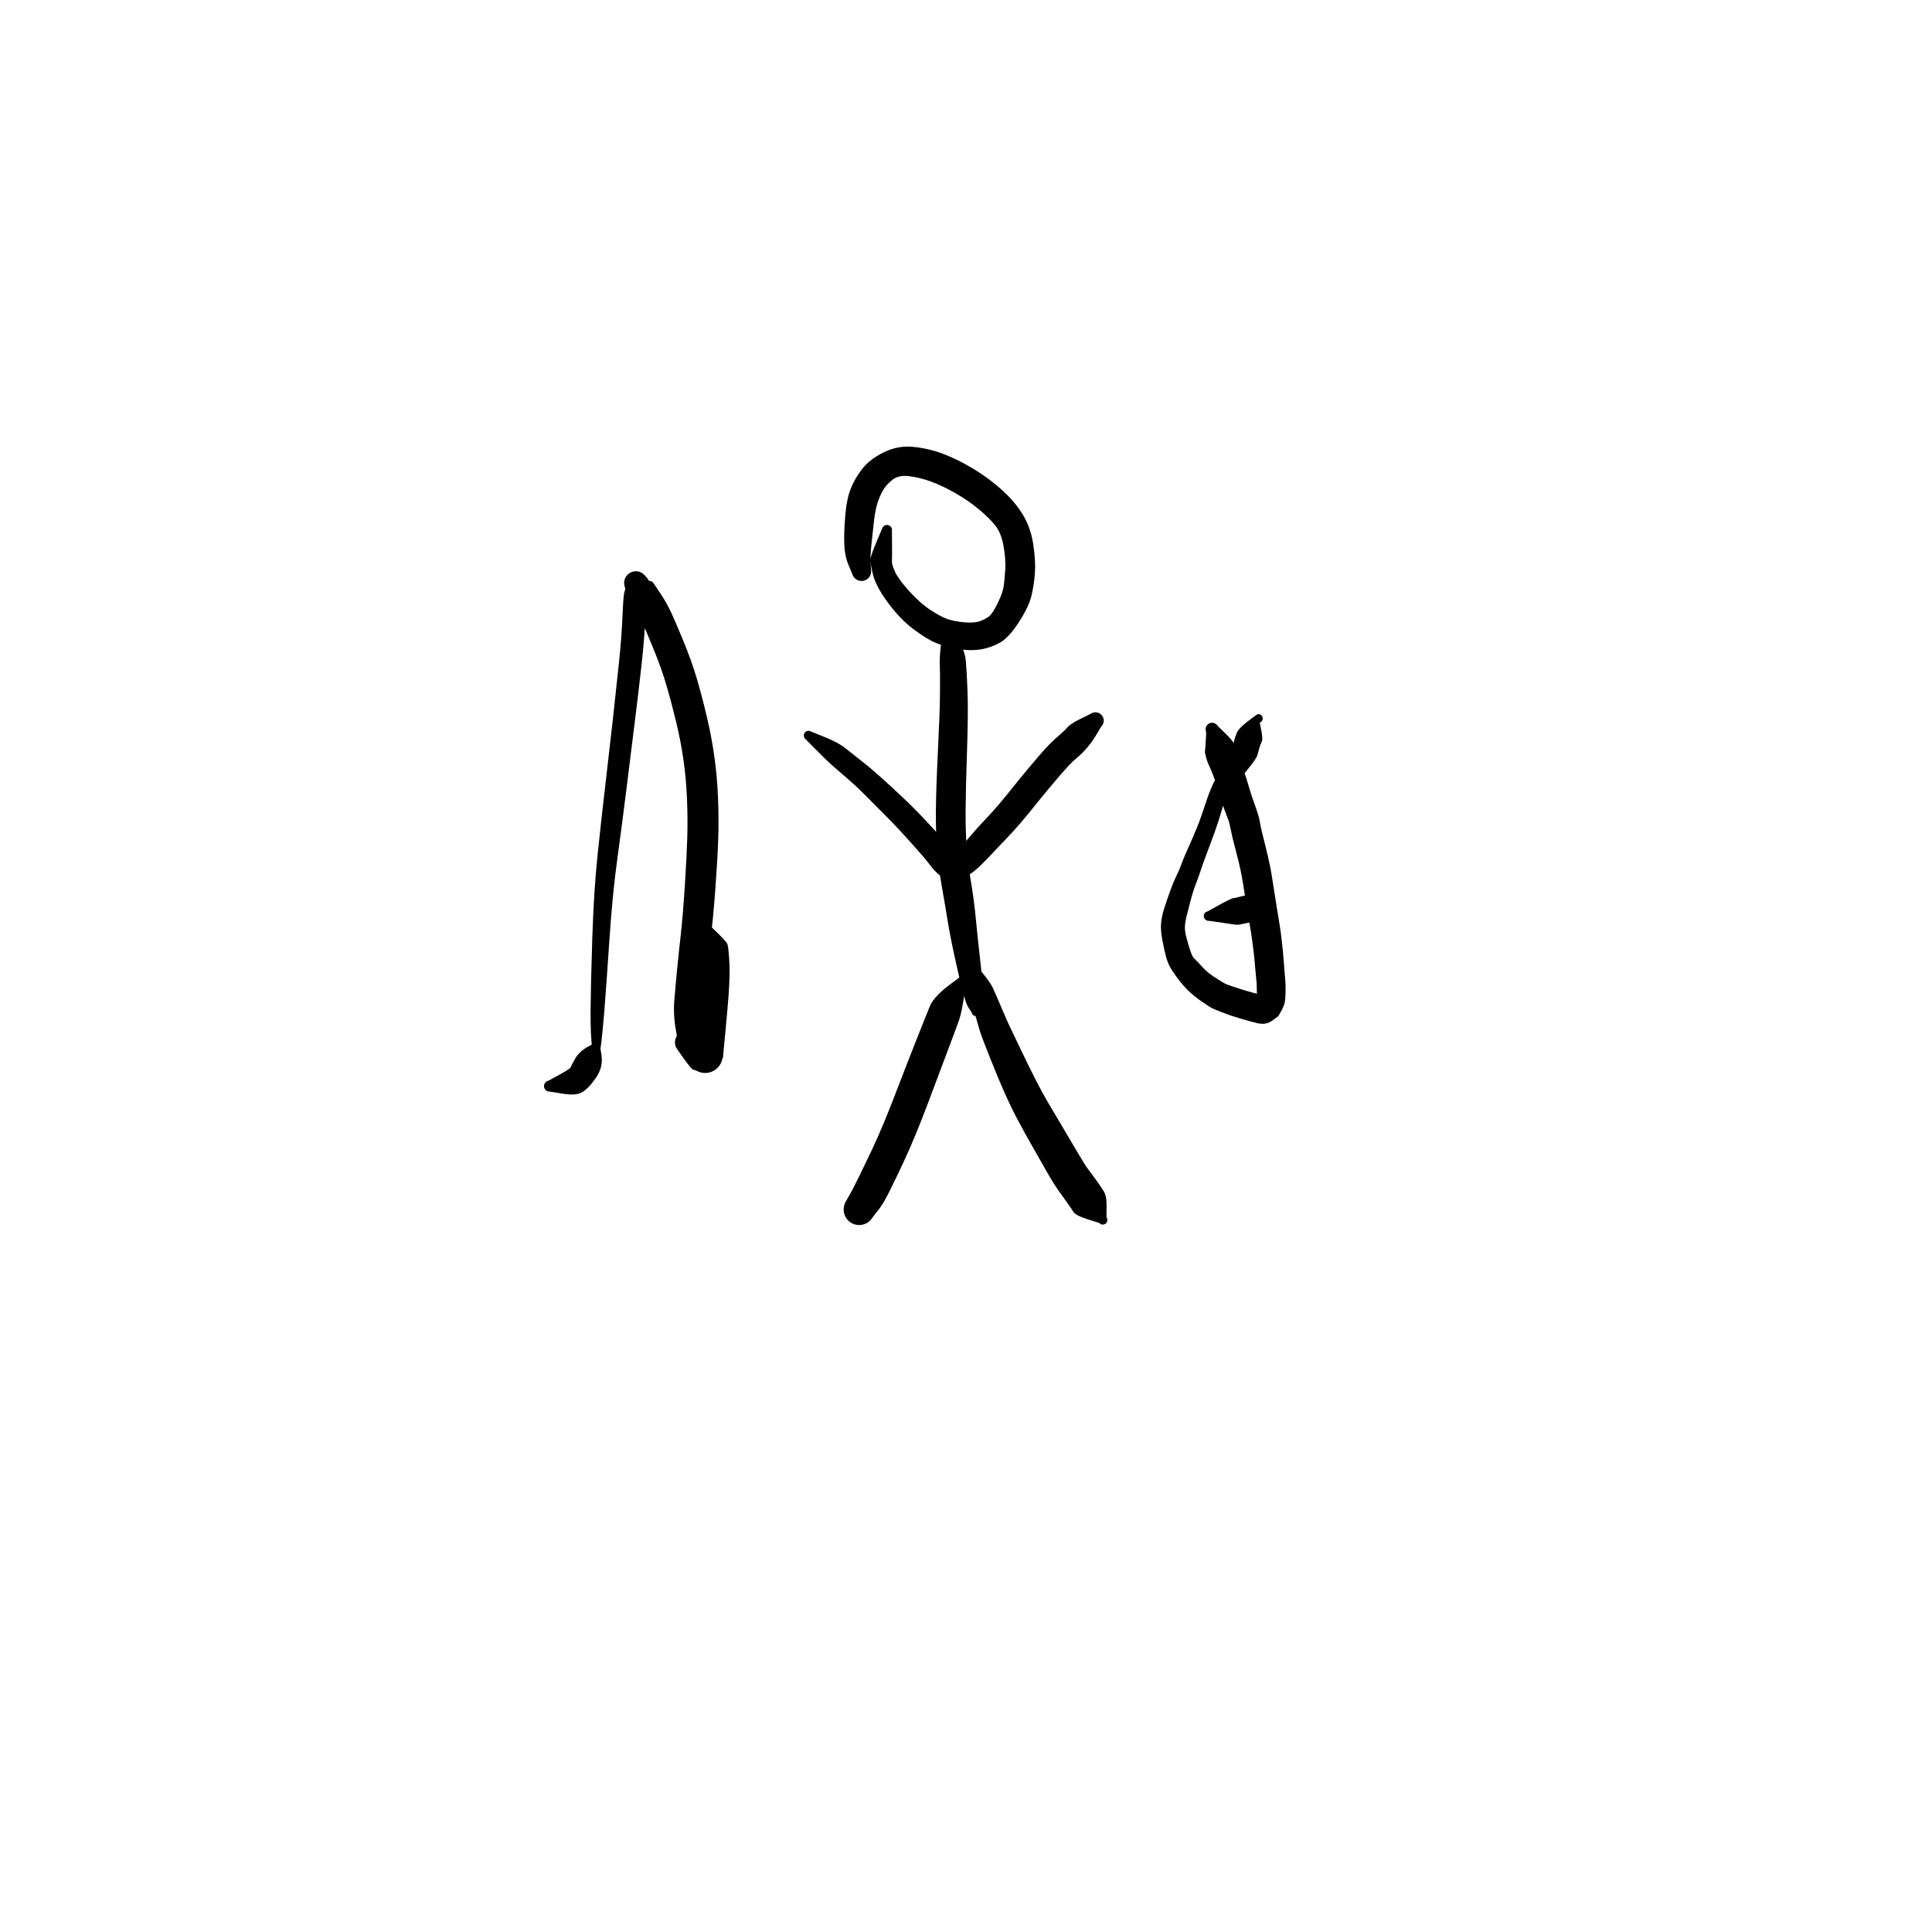 <?xml version="1.0" encoding="utf-8"?>
<!-- Generator: SketchAPI 2022.10.18.0 https://api.sketch.io -->
<svg version="1.1" xmlns="http://www.w3.org/2000/svg" xmlns:xlink="http://www.w3.org/1999/xlink" xmlns:sketchjs="https://sketch.io/dtd/" sketchjs:metadata="eyJuYW1lIjoiRHJhd2luZy0xMC5za2V0Y2hwYWQiLCJzdXJmYWNlIjp7ImlzUGFpbnQiOnRydWUsIm1ldGhvZCI6ImZpbGwiLCJibGVuZCI6Im5vcm1hbCIsImVuYWJsZWQiOnRydWUsIm9wYWNpdHkiOjEsInR5cGUiOiJwYXR0ZXJuIiwicGF0dGVybiI6eyJ0eXBlIjoicGF0dGVybiIsInJlZmxlY3QiOiJuby1yZWZsZWN0IiwicmVwZWF0IjoicmVwZWF0Iiwic21vb3RoaW5nIjpmYWxzZSwic3JjIjoidHJhbnNwYXJlbnRMaWdodCIsInN4IjoxLCJzeSI6MSwieDAiOjAuNSwieDEiOjEsInkwIjowLjUsInkxIjoxfSwiaXNGaWxsIjp0cnVlfSwiY2xpcFBhdGgiOnsiZW5hYmxlZCI6dHJ1ZSwic3R5bGUiOnsic3Ryb2tlU3R5bGUiOiJibGFjayIsImxpbmVXaWR0aCI6MX19LCJkZXNjcmlwdGlvbiI6Ik1hZGUgd2l0aCBTa2V0Y2hwYWQiLCJtZXRhZGF0YSI6e30sImV4cG9ydERQSSI6NzIsImV4cG9ydEZvcm1hdCI6InBuZyIsImV4cG9ydFF1YWxpdHkiOjAuOTUsInVuaXRzIjoicHgiLCJ3aWR0aCI6NjAwLCJoZWlnaHQiOjYwMCwicGFnZXMiOlt7IndpZHRoIjo2MDAsImhlaWdodCI6NjAwfV0sInV1aWQiOiI4OWQwYWE3Zi0xZTc0LTRlMWItYjYwNS03ZDQ2YjI2MWE2NTkifQ==" width="600" height="600" viewBox="0 0 600 600">
<g style="mix-blend-mode: source-over; visibility: hidden;" sketchjs:tool="pen" transform="matrix(1,0.01,-0.01,1,135.468,290.487)">
	<g sketchjs:uid="1">
		<g sketchjs:uid="2" style="paint-order: stroke fill markers;">
			<path d="M 6.022 11.765Q 6.022 11.765 8.003 15.527Q 9.985 19.29 10.084 19.871Q 10.184 20.451 10.376 23.086Q 10.568 25.72 10.704 29.277Q 10.84 32.834 10.893 34.857Q 10.945 36.88 11.245 38.623Q 11.544 40.366 11.895 41.713Q 12.246 43.06 13.076 45.391Q 13.906 47.721 14.433 48.467Q 14.96 49.214 15.546 50.231Q 16.133 51.248 16.541 51.578Q 16.949 51.908 17.932 53.48Q 18.915 55.053 19.833 55.411Q 20.752 55.768 22.577 56.774Q 24.401 57.779 25.659 58.316Q 26.916 58.854 27.915 59.013Q 28.913 59.173 31.106 59.308Q 33.298 59.444 34.717 59.488Q 36.135 59.532 37.113 59.55Q 38.091 59.567 40.05 59.584Q 42.009 59.602 43.007 59.604Q 44.005 59.607 45.991 59.607Q 47.977 59.608 48.98 59.608Q 49.983 59.608 50.508 59.61Q 51.034 59.613 52.504 59.613Q 53.975 59.613 54.979 59.613Q 55.983 59.613 56.983 59.613Q 57.983 59.613 58.983 59.613Q 59.983 59.613 60.983 59.615Q 61.983 59.618 62.492 59.618Q 63.001 59.619 64.865 59.901Q 66.729 60.183 67.139 60.232Q 67.549 60.281 68.89 60.623Q 70.231 60.965 71.442 61.4Q 72.652 61.836 74.116 62.35Q 75.58 62.864 76.752 63.349Q 77.923 63.834 79.726 65.255Q 81.529 66.675 82.529 67.196Q 83.53 67.718 85.185 69.218Q 86.84 70.719 88.604 72.787Q 90.368 74.856 91.508 77.103Q 92.648 79.35 93.399 81.516Q 94.15 83.681 94.748 85.765Q 95.345 87.849 95.652 90.126Q 95.958 92.403 96.183 93.148Q 96.409 93.893 96.613 95.087Q 96.818 96.282 96.89 96.856Q 96.962 97.43 97.064 99.034Q 97.167 100.638 97.249 100.744Q 97.331 100.85 97.473 101.459Q 97.615 102.068 97.718 102.669Q 97.82 103.27 97.807 103.277Q 97.794 103.283 97.817 103.805Q 97.839 104.326 97.736 104.838Q 97.633 105.35 97.411 105.823Q 97.188 106.295 96.859 106.701Q 96.53 107.106 96.113 107.421Q 95.697 107.736 95.217 107.942Q 94.737 108.148 94.222 108.233Q 93.706 108.318 93.186 108.278Q 92.665 108.237 92.169 108.073Q 91.674 107.909 91.231 107.631Q 90.789 107.353 90.427 106.978Q 90.064 106.602 89.801 106.151Q 89.539 105.699 89.392 105.198Q 89.246 104.697 89.502 103.254Q 89.758 101.811 90.337 100.1Q 90.917 98.39 91.33 97.536Q 91.744 96.682 91.907 95.768Q 92.071 94.855 92.177 94.069Q 92.284 93.283 93.062 91.204Q 93.841 89.125 94.362 87.705Q 94.882 86.284 95.325 85.417Q 95.768 84.55 96.232 83.82Q 96.696 83.09 97.215 82.402Q 97.733 81.713 98.231 80.925Q 98.728 80.137 99.253 79.542Q 99.777 78.947 100.288 78.442Q 100.8 77.938 101.888 77.105Q 102.976 76.272 103.394 75.754Q 103.813 75.236 105.024 74.43Q 106.234 73.625 107.259 73.075Q 108.284 72.526 109.308 71.994Q 110.331 71.462 111.593 71.042Q 112.855 70.623 114.065 70.396Q 115.275 70.168 116.055 69.91Q 116.836 69.652 117.449 69.5Q 118.062 69.349 119.784 69.138Q 121.506 68.927 122.605 68.843Q 123.703 68.759 124.236 68.729Q 124.768 68.7 125.291 68.676Q 125.815 68.653 126.854 68.622Q 127.894 68.592 128.898 68.568Q 129.901 68.544 130.519 68.367Q 131.138 68.19 132.297 68.035Q 133.456 67.88 134.555 67.787Q 135.654 67.694 136.208 67.665Q 136.763 67.636 137.262 67.611Q 137.762 67.587 138.98 67.332Q 140.199 67.077 141.345 66.942Q 142.491 66.808 143.207 66.588Q 143.923 66.368 146.192 66.084Q 148.461 65.799 148.605 65.703Q 148.75 65.608 149.963 65.349Q 151.176 65.09 152.325 64.948Q 153.473 64.806 154.568 64.722Q 155.663 64.638 156.333 64.441Q 157.003 64.244 158.183 64.064Q 159.364 63.883 160.447 63.79Q 161.531 63.696 160.984 63.812Q 160.437 63.928 161.999 63.337Q 163.561 62.747 163.868 62.562Q 164.175 62.377 163.957 62.484Q 163.739 62.592 164.211 62.147Q 164.682 61.702 165.619 60.541Q 166.556 59.379 167.062 58.798Q 167.568 58.216 168.065 57.257Q 168.561 56.297 169.57 55.155Q 170.579 54.012 171.072 52.813Q 171.565 51.613 172.065 50.609Q 172.565 49.604 173.06 48.617Q 173.555 47.63 173.707 46.729Q 173.858 45.828 174.223 44.885Q 174.589 43.943 174.748 42.966Q 174.906 41.988 175.03 40.722Q 175.153 39.456 175.433 38.435Q 175.712 37.414 175.863 36.315Q 176.014 35.215 176.106 33.912Q 176.198 32.609 176.245 31.673Q 176.291 30.736 176.305 30.278Q 176.318 29.82 176.35 28.352Q 176.382 26.884 176.39 25.895Q 176.398 24.906 176.653 23.453Q 176.908 22.001 177.357 20.338Q 177.805 18.675 177.867 18.337Q 177.929 18 178.326 16.712Q 178.723 15.424 179.185 14.248Q 179.646 13.072 179.713 12.808Q 179.78 12.543 180.663 10.892Q 181.547 9.241 182.608 8.063Q 183.668 6.885 184.933 6.098Q 186.198 5.311 188.967 4.406Q 191.737 3.501 193.231 3.02Q 194.725 2.539 195.625 2.177Q 196.524 1.815 198.347 1.423Q 200.169 1.032 201.861 0.863Q 203.552 0.693 204.641 0.633Q 205.729 0.573 206.269 0.551Q 206.808 0.529 208.357 0.638Q 209.906 0.748 210.416 0.799Q 210.927 0.851 211.41 1.023Q 211.892 1.195 212.32 1.478Q 212.748 1.761 213.095 2.138Q 213.443 2.515 213.69 2.964Q 213.938 3.413 214.07 3.908Q 214.203 4.403 214.213 4.916Q 214.223 5.429 214.11 5.929Q 213.998 6.429 213.769 6.888Q 213.539 7.346 213.207 7.737Q 212.875 8.127 212.459 8.427Q 212.043 8.726 211.567 8.918Q 211.091 9.109 210.584 9.181Q 210.076 9.253 210.076 9.253Q 210.076 9.253 208.626 9.442Q 207.175 9.632 206.706 9.65Q 206.237 9.669 205.327 9.72Q 204.417 9.771 203.15 9.885Q 201.882 9.998 200.871 10.148Q 199.86 10.299 198.692 10.759Q 197.523 11.218 195.992 11.711Q 194.461 12.204 192.46 12.793Q 190.458 13.382 190.283 13.361Q 190.107 13.34 189.759 13.609Q 189.411 13.878 188.973 14.505Q 188.535 15.132 188.337 15.788Q 188.14 16.443 187.782 17.327Q 187.425 18.211 187.157 19.004Q 186.888 19.797 186.754 20.437Q 186.621 21.077 186.243 22.446Q 185.864 23.814 185.703 24.422Q 185.541 25.029 185.529 26.048Q 185.517 27.067 185.489 28.582Q 185.461 30.097 185.444 30.648Q 185.427 31.198 185.372 32.26Q 185.318 33.322 185.178 34.988Q 185.038 36.654 184.73 38.43Q 184.421 40.206 184.331 40.33Q 184.241 40.455 184.053 42.147Q 183.864 43.84 183.443 45.659Q 183.022 47.478 182.887 47.718Q 182.751 47.959 182.249 49.812Q 181.747 51.664 181.243 52.677Q 180.738 53.691 180.231 54.698Q 179.725 55.706 178.481 57.97Q 177.237 60.233 176.845 60.55Q 176.453 60.868 175.454 62.535Q 174.456 64.202 174.021 64.695Q 173.586 65.188 172.263 66.761Q 170.94 68.335 170.387 68.855Q 169.833 69.375 169.179 69.874Q 168.524 70.374 167.647 70.823Q 166.769 71.272 165.394 71.783Q 164.019 72.294 163.237 72.511Q 162.455 72.727 161.559 72.804Q 160.663 72.881 159.892 72.983Q 159.122 73.085 157.723 73.385Q 156.323 73.685 155.428 73.741Q 154.533 73.798 153.722 73.887Q 152.911 73.976 152.231 74.087Q 151.55 74.198 150.531 74.484Q 149.512 74.769 147.877 74.925Q 146.242 75.081 144.878 75.419Q 143.515 75.756 142.682 75.844Q 141.849 75.933 140.035 76.243Q 138.221 76.554 137.72 76.579Q 137.22 76.605 136.776 76.627Q 136.332 76.648 135.441 76.707Q 134.55 76.765 133.749 76.851Q 132.947 76.938 131.506 77.187Q 130.065 77.436 129.068 77.443Q 128.072 77.449 127.12 77.459Q 126.168 77.468 125.691 77.485Q 125.215 77.501 124.749 77.522Q 124.282 77.543 123.383 77.591Q 122.483 77.639 121.272 77.757Q 120.061 77.875 119.725 77.947Q 119.388 78.019 118.08 78.398Q 116.772 78.777 116.063 78.882Q 115.355 78.986 114.835 79.101Q 114.314 79.216 113.348 79.714Q 112.382 80.212 111.442 80.71Q 110.502 81.208 110.333 81.18Q 110.163 81.151 109.179 82.191Q 108.195 83.23 107.539 83.695Q 106.883 84.159 106.389 84.64Q 105.895 85.121 105.953 84.988Q 106.011 84.855 105.322 85.921Q 104.632 86.986 104.302 87.408Q 103.971 87.83 103.686 88.25Q 103.401 88.67 103.21 88.978Q 103.019 89.287 102.448 90.838Q 101.877 92.389 101.364 93.49Q 100.851 94.59 100.674 95.751Q 100.497 96.912 99.992 98.735Q 99.486 100.559 99.293 100.897Q 99.1 101.236 98.35 103.365Q 97.6 105.495 97.697 104.389Q 97.794 103.283 97.817 103.804Q 97.839 104.326 97.736 104.838Q 97.633 105.35 97.411 105.822Q 97.188 106.295 96.859 106.7Q 96.53 107.106 96.114 107.421Q 95.697 107.736 95.217 107.942Q 94.737 108.148 94.222 108.233Q 93.707 108.318 93.186 108.278Q 92.666 108.237 92.17 108.073Q 91.674 107.909 91.232 107.631Q 90.79 107.354 90.427 106.978Q 90.064 106.602 89.802 106.151Q 89.539 105.699 89.393 105.198Q 89.246 104.697 89.231 104.695Q 89.217 104.693 89.159 104.324Q 89.101 103.955 89.032 103.613Q 88.963 103.271 88.717 102.241Q 88.47 101.211 88.393 99.852Q 88.316 98.493 88.267 98.079Q 88.217 97.665 88.109 96.918Q 88.001 96.171 87.658 94.821Q 87.314 93.47 87.145 91.847Q 86.975 90.223 86.442 88.348Q 85.908 86.472 85.345 84.761Q 84.783 83.049 84.24 81.724Q 83.697 80.399 82.257 78.68Q 80.818 76.961 80.011 76.089Q 79.205 75.216 77.547 74.232Q 75.888 73.248 75.195 72.509Q 74.501 71.771 73.605 71.405Q 72.708 71.038 71.19 70.505Q 69.672 69.971 68.813 69.648Q 67.953 69.325 67.214 69.101Q 66.474 68.877 65.887 68.803Q 65.299 68.729 64.141 68.505Q 62.982 68.281 62.482 68.282Q 61.983 68.282 60.983 68.285Q 59.983 68.287 58.983 68.287Q 57.983 68.287 56.983 68.287Q 55.983 68.287 54.979 68.287Q 53.974 68.287 52.462 68.287Q 50.949 68.287 50.466 68.279Q 49.983 68.272 48.969 68.272Q 47.955 68.272 45.958 68.263Q 43.961 68.253 42.942 68.245Q 41.922 68.238 39.898 68.215Q 37.874 68.192 36.844 68.159Q 35.814 68.126 34.225 68.058Q 32.637 67.99 29.898 67.743Q 27.159 67.497 25.346 67.061Q 23.534 66.625 21.913 65.894Q 20.292 65.164 18.224 64.001Q 16.157 62.838 14.068 61.241Q 11.979 59.643 11.423 58.645Q 10.867 57.647 9.888 56.523Q 8.908 55.399 8.392 54.463Q 7.876 53.527 7 51.969Q 6.125 50.412 5.233 47.68Q 4.342 44.947 3.964 43.236Q 3.586 41.525 3.3 39.238Q 3.014 36.951 3.036 34.949Q 3.058 32.947 3.093 29.521Q 3.128 26.095 3.071 23.793Q 3.014 21.491 2.962 21.032Q 2.911 20.573 3.444 16.354Q 3.978 12.135 3.971 12.01Q 3.963 11.885 3.986 11.762Q 4.009 11.639 4.06 11.525Q 4.112 11.411 4.189 11.313Q 4.267 11.214 4.366 11.137Q 4.464 11.06 4.579 11.009Q 4.693 10.958 4.816 10.935Q 4.939 10.913 5.064 10.921Q 5.189 10.929 5.309 10.966Q 5.428 11.004 5.535 11.068Q 5.642 11.133 5.731 11.222Q 5.819 11.311 5.884 11.418Q 5.948 11.525 5.985 11.645Q 6.022 11.765 6.022 11.765" sketchjs:uid="3" style="fill: #000000;"/>
		</g>
	</g>
</g>
<g style="mix-blend-mode: source-over;" sketchjs:tool="pen" transform="matrix(1.161,0,0,1.161,260.453,137.017)">
	<g sketchjs:uid="1">
		<g sketchjs:uid="2" style="paint-order: stroke fill markers;">
			<path d="M 14.248 24.015Q 14.248 24.015 14.277 27.66Q 14.306 31.305 14.25 32.144Q 14.194 32.983 15.056 34.896Q 15.918 36.808 18.768 39.999Q 21.617 43.189 24.54 45.133Q 27.463 47.077 29.391 47.67Q 31.319 48.263 33.791 48.459Q 36.262 48.654 37.647 48.189Q 39.033 47.723 40.089 46.962Q 41.145 46.2 42.537 43.335Q 43.928 40.469 44.166 38.704Q 44.404 36.939 44.562 34.243Q 44.72 31.548 44.11 28.065Q 43.5 24.582 41.918 22.579Q 40.337 20.576 37.478 18.198Q 34.62 15.821 31.085 13.815Q 27.551 11.81 24.487 10.725Q 21.423 9.641 18.717 9.338Q 16.012 9.036 14.369 10.339Q 12.726 11.641 11.876 13.117Q 11.026 14.593 10.414 16.431Q 9.802 18.269 9.416 21.664Q 9.03 25.058 8.736 27.913Q 8.443 30.767 8.532 32.457Q 8.621 34.147 8.665 34.456Q 8.708 34.765 8.677 35.075Q 8.645 35.386 8.54 35.679Q 8.435 35.973 8.263 36.233Q 8.09 36.493 7.861 36.705Q 7.631 36.916 7.358 37.066Q 7.085 37.217 6.783 37.297Q 6.482 37.378 6.17 37.384Q 5.858 37.389 5.554 37.321Q 5.249 37.252 4.97 37.112Q 4.691 36.972 4.454 36.77Q 4.217 36.568 4.034 36.314Q 3.852 36.061 3.736 35.772Q 3.62 35.482 3.62 35.482Q 3.62 35.482 2.61 33.056Q 1.601 30.63 1.502 27.479Q 1.403 24.328 1.765 19.92Q 2.127 15.511 3.225 12.714Q 4.323 9.918 6.355 7.341Q 8.387 4.765 12.156 2.931Q 15.925 1.096 20.049 1.529Q 24.174 1.962 27.897 3.364Q 31.621 4.767 35.755 7.22Q 39.89 9.674 43.429 12.816Q 46.968 15.958 49.155 19.467Q 51.342 22.976 52.038 27.505Q 52.733 32.034 52.497 35.278Q 52.26 38.521 51.552 41.426Q 50.843 44.33 48.2 48.413Q 45.557 52.496 43.227 53.835Q 40.897 55.173 38.208 55.653Q 35.518 56.134 32.17 55.631Q 28.821 55.127 26.104 53.996Q 23.387 52.864 19.873 50.183Q 16.359 47.502 13.186 43.203Q 10.013 38.904 9.191 35.713Q 8.37 32.523 8.554 31.359Q 8.738 30.195 10.165 26.84Q 11.592 23.485 11.643 23.33Q 11.694 23.175 11.781 23.036Q 11.867 22.898 11.985 22.784Q 12.102 22.671 12.243 22.589Q 12.384 22.506 12.541 22.46Q 12.697 22.414 12.86 22.407Q 13.023 22.4 13.183 22.432Q 13.343 22.464 13.491 22.533Q 13.639 22.602 13.766 22.705Q 13.893 22.808 13.991 22.938Q 14.09 23.068 14.155 23.218Q 14.219 23.368 14.246 23.529Q 14.273 23.69 14.26 23.853Q 14.248 24.015 14.248 24.015" sketchjs:uid="3" style="fill: #000000;"/>
		</g>
	</g>
</g>
<g style="mix-blend-mode: source-over;" sketchjs:tool="pen" transform="matrix(1.161,0,0,1.161,288.214,187.787)">
	<g sketchjs:uid="1">
		<g sketchjs:uid="2" style="paint-order: stroke fill markers;">
			<path d="M 5.826 4.85Q 5.826 4.85 7.839 8.608Q 9.853 12.366 10.104 15.042Q 10.355 17.718 10.563 23.284Q 10.771 28.85 10.43 38.922Q 10.09 48.995 10.047 54.962Q 10.005 60.93 10.367 65.269Q 10.73 69.609 11.534 74.45Q 12.338 79.291 12.767 83.89Q 13.195 88.49 14.155 96.97Q 15.114 105.449 14.46 107.17Q 13.806 108.89 13.801 109.018Q 13.797 109.146 13.762 109.269Q 13.728 109.393 13.665 109.504Q 13.601 109.615 13.513 109.708Q 13.425 109.801 13.318 109.87Q 13.21 109.94 13.089 109.981Q 12.968 110.022 12.84 110.034Q 12.713 110.045 12.586 110.025Q 12.46 110.006 12.342 109.956Q 12.223 109.907 12.12 109.831Q 12.018 109.755 11.936 109.656Q 11.854 109.558 11.798 109.442Q 11.743 109.327 11.716 109.202Q 11.69 109.077 11.69 109.077Q 11.69 109.077 10.763 107.708Q 9.837 106.34 7.931 97.868Q 6.025 89.396 5.319 85.007Q 4.612 80.617 3.695 75.437Q 2.778 70.256 2.407 65.56Q 2.037 60.863 2.101 54.763Q 2.165 48.664 2.656 38.813Q 3.146 28.962 3.193 23.589Q 3.239 18.216 3.141 15.907Q 3.043 13.597 3.608 9.373Q 4.174 5.15 4.168 5.049Q 4.162 4.948 4.181 4.848Q 4.199 4.749 4.241 4.657Q 4.283 4.564 4.345 4.485Q 4.408 4.405 4.487 4.343Q 4.567 4.281 4.659 4.24Q 4.752 4.198 4.851 4.18Q 4.951 4.162 5.052 4.168Q 5.153 4.175 5.249 4.205Q 5.346 4.235 5.432 4.288Q 5.519 4.34 5.59 4.412Q 5.662 4.484 5.714 4.57Q 5.766 4.657 5.796 4.754Q 5.826 4.85 5.826 4.85" sketchjs:uid="3" style="fill: #000000;"/>
		</g>
	</g>
</g>
<g style="mix-blend-mode: source-over;" sketchjs:tool="pen" transform="matrix(1.161,0,0,1.161,245.277,217.973)">
	<g sketchjs:uid="1">
		<g sketchjs:uid="2" style="paint-order: stroke fill markers;">
			<path d="M 5.7 7.941Q 5.7 7.941 9.368 9.428Q 13.036 10.914 14.807 12.347Q 16.579 13.78 19.078 15.722Q 21.576 17.665 24.811 20.571Q 28.047 23.477 31.128 26.434Q 34.21 29.39 37.873 33.362Q 41.536 37.333 42.753 38.868Q 43.971 40.403 44.538 40.85Q 45.105 41.297 44.969 41.267Q 44.834 41.237 44.161 40.963Q 43.487 40.689 44.481 39.964Q 45.474 39.239 47.793 36.482Q 50.111 33.726 52.125 31.631Q 54.139 29.535 56.124 27.188Q 58.11 24.842 59.613 22.93Q 61.116 21.017 64.098 17.452Q 67.08 13.886 68.605 12.244Q 70.129 10.601 71.666 9.299Q 73.202 7.997 74.187 6.888Q 75.172 5.779 77.71 4.565Q 80.247 3.351 80.468 3.195Q 80.689 3.039 80.941 2.94Q 81.193 2.842 81.462 2.807Q 81.73 2.771 81.999 2.801Q 82.268 2.831 82.522 2.925Q 82.776 3.018 83 3.17Q 83.224 3.321 83.406 3.522Q 83.587 3.723 83.715 3.961Q 83.843 4.2 83.911 4.462Q 83.978 4.724 83.981 4.994Q 83.983 5.265 83.921 5.528Q 83.859 5.792 83.735 6.032Q 83.612 6.273 83.435 6.478Q 83.257 6.682 83.257 6.682Q 83.257 6.682 82.042 8.724Q 80.828 10.767 79.479 12.315Q 78.131 13.862 76.936 14.847Q 75.741 15.832 74.35 17.324Q 72.959 18.815 70.045 22.283Q 67.131 25.75 65.535 27.776Q 63.939 29.801 61.786 32.318Q 59.634 34.835 57.703 36.828Q 55.773 38.82 52.511 42.267Q 49.248 45.713 46.896 46.862Q 44.543 48.012 43.288 47.804Q 42.034 47.596 41.201 47.137Q 40.368 46.679 39.349 45.723Q 38.331 44.767 37.326 43.41Q 36.322 42.052 32.864 38.16Q 29.406 34.268 26.447 31.275Q 23.488 28.283 20.583 25.365Q 17.679 22.446 15.232 20.36Q 12.785 18.273 11.32 16.973Q 9.854 15.672 7.077 12.856Q 4.3 10.039 4.184 9.94Q 4.069 9.841 3.98 9.717Q 3.892 9.593 3.836 9.452Q 3.78 9.311 3.759 9.16Q 3.739 9.009 3.755 8.858Q 3.771 8.707 3.822 8.564Q 3.874 8.421 3.959 8.295Q 4.043 8.168 4.155 8.066Q 4.268 7.963 4.401 7.89Q 4.535 7.818 4.682 7.779Q 4.829 7.74 4.981 7.738Q 5.133 7.736 5.281 7.77Q 5.429 7.804 5.565 7.872Q 5.701 7.941 5.701 7.941" sketchjs:uid="3" style="fill: #000000;"/>
		</g>
	</g>
</g>
<g style="mix-blend-mode: source-over;" sketchjs:tool="pen" transform="matrix(1.127,0.276,-0.276,1.127,372.227,219.22)">
	<g sketchjs:uid="1">
		<g sketchjs:uid="2" style="paint-order: stroke fill markers;">
			<path d="M 14.434 5.093Q 14.434 5.093 14.334 8.715Q 14.235 12.337 14.035 13.112Q 13.835 13.888 13.725 15.626Q 13.616 17.363 13.205 19.896Q 12.794 22.429 12.663 25.752Q 12.533 29.074 12.185 32.18Q 11.837 35.287 11.467 38.342Q 11.097 41.398 11.016 42.799Q 10.935 44.201 10.643 46.357Q 10.352 48.513 10.315 51.329Q 10.278 54.145 10.275 55.599Q 10.273 57.053 10.507 58.262Q 10.74 59.472 11.668 61.139Q 12.596 62.806 13.457 64.207Q 14.317 65.608 15.045 66.003Q 15.773 66.398 17.189 67.359Q 18.605 68.321 19.767 68.847Q 20.929 69.373 22.64 69.928Q 24.351 70.482 24.676 70.553Q 25 70.624 26.685 70.771Q 28.369 70.918 29.291 70.97Q 30.212 71.022 31.159 71.058Q 32.106 71.093 33.077 71.115Q 34.048 71.137 34.543 71.146Q 35.038 71.156 35.484 71.164Q 35.931 71.172 35.401 71.245Q 34.871 71.318 34.596 71.436Q 34.32 71.554 34.215 71.44Q 34.11 71.326 34.079 71.396Q 34.048 71.467 33.878 71.457Q 33.707 71.447 33.632 71.474Q 33.558 71.501 33.232 70.168Q 32.906 68.834 32.602 67.968Q 32.298 67.102 31.783 65.608Q 31.267 64.114 30.753 62.607Q 30.238 61.1 29.3 58.672Q 28.362 56.244 27.946 55.288Q 27.529 54.332 26.032 50.856Q 24.535 47.38 23.494 44.854Q 22.454 42.329 21.544 40.377Q 20.634 38.426 18.768 35.017Q 16.903 31.607 16.19 30.002Q 15.477 28.396 14.883 27.575Q 14.288 26.754 13.286 25.259Q 12.284 23.764 11.112 21.701Q 9.94 19.639 8.627 17.715Q 7.314 15.792 6.521 14.837Q 5.729 13.882 5.109 12.661Q 4.489 11.44 4.577 11.656Q 4.665 11.871 4.187 9.134Q 3.71 6.397 3.586 6.225Q 3.463 6.053 3.384 5.857Q 3.306 5.661 3.277 5.452Q 3.247 5.243 3.269 5.032Q 3.29 4.822 3.362 4.623Q 3.433 4.424 3.55 4.248Q 3.666 4.072 3.822 3.929Q 3.978 3.786 4.163 3.684Q 4.348 3.583 4.552 3.528Q 4.757 3.474 4.968 3.47Q 5.179 3.466 5.385 3.513Q 5.591 3.56 5.78 3.654Q 5.969 3.749 6.13 3.886Q 6.291 4.023 6.291 4.023Q 6.29 4.023 8.665 5.42Q 11.04 6.816 11.462 7.452Q 11.883 8.087 11.962 8.441Q 12.042 8.796 13.038 10.017Q 14.034 11.239 15.516 13.443Q 16.998 15.648 18.014 17.458Q 19.031 19.268 20.024 20.766Q 21.018 22.265 21.941 23.719Q 22.864 25.174 23.414 26.484Q 23.963 27.794 25.91 31.439Q 27.858 35.084 28.83 37.2Q 29.801 39.317 30.809 41.788Q 31.816 44.259 33.301 47.742Q 34.786 51.224 35.258 52.343Q 35.73 53.462 36.685 56.047Q 37.639 58.632 38.125 60.125Q 38.61 61.617 39.112 63.116Q 39.614 64.614 40.02 65.836Q 40.426 67.058 40.815 68.757Q 41.205 70.456 41.267 71.487Q 41.329 72.518 40.93 74.006Q 40.532 75.493 40.494 75.574Q 40.456 75.654 39.545 76.722Q 38.633 77.79 37.99 78.147Q 37.347 78.503 36.669 78.625Q 35.992 78.748 35.439 78.745Q 34.885 78.743 34.371 78.733Q 33.858 78.723 32.829 78.694Q 31.8 78.666 30.757 78.621Q 29.713 78.576 28.629 78.495Q 27.544 78.415 25.334 78.133Q 23.123 77.851 22.493 77.673Q 21.863 77.494 19.744 76.688Q 17.624 75.882 16.024 75.003Q 14.425 74.123 12.927 72.978Q 11.43 71.833 9.991 70.496Q 8.552 69.159 7.6 67.45Q 6.648 65.741 5.47 63.139Q 4.292 60.536 4.07 58.716Q 3.848 56.895 3.928 55.334Q 4.008 53.773 4.324 50.645Q 4.64 47.517 5.055 45.643Q 5.469 43.768 5.624 42.173Q 5.779 40.579 6.338 37.614Q 6.896 34.65 7.325 31.729Q 7.754 28.808 8.008 25.196Q 8.262 21.585 8.788 19.118Q 9.315 16.651 9.834 14.591Q 10.353 12.531 10.631 12.097Q 10.909 11.663 12.207 8.285Q 13.506 4.907 13.524 4.853Q 13.542 4.799 13.572 4.751Q 13.602 4.702 13.643 4.663Q 13.684 4.623 13.734 4.594Q 13.783 4.566 13.837 4.55Q 13.892 4.534 13.949 4.531Q 14.006 4.528 14.062 4.54Q 14.118 4.551 14.169 4.575Q 14.221 4.599 14.265 4.635Q 14.31 4.671 14.344 4.716Q 14.379 4.762 14.401 4.814Q 14.424 4.867 14.433 4.923Q 14.442 4.979 14.438 5.036Q 14.434 5.093 14.434 5.093" sketchjs:uid="3" style="fill: #000000;"/>
		</g>
	</g>
</g>
<g style="mix-blend-mode: source-over;" sketchjs:tool="pen" transform="matrix(1.127,0.276,-0.276,1.127,385.106,215.273)">
	<g sketchjs:uid="1">
		<g sketchjs:uid="2" style="paint-order: stroke fill markers;">
			<path d="M 4.411 21.94Q 4.411 21.94 2.996 18.965Q 1.582 15.991 1.549 14.974Q 1.517 13.957 1.489 12.951Q 1.462 11.944 1.673 10.574Q 1.884 9.203 3.817 6.812Q 5.75 4.42 5.878 4.359Q 6.005 4.298 6.144 4.269Q 6.282 4.241 6.423 4.246Q 6.565 4.251 6.701 4.29Q 6.837 4.329 6.959 4.4Q 7.082 4.47 7.184 4.568Q 7.287 4.665 7.363 4.785Q 7.439 4.904 7.484 5.038Q 7.529 5.172 7.541 5.313Q 7.553 5.454 7.53 5.594Q 7.508 5.733 7.453 5.863Q 7.398 5.994 7.313 6.107Q 7.229 6.22 7.119 6.31Q 7.01 6.4 7.01 6.4Q 7.01 6.4 7.969 8.496Q 8.929 10.592 8.733 11.281Q 8.538 11.97 8.511 12.964Q 8.483 13.957 8.451 14.974Q 8.418 15.991 7.004 18.965Q 5.589 21.94 5.58 22.01Q 5.572 22.081 5.547 22.147Q 5.521 22.214 5.481 22.272Q 5.441 22.331 5.388 22.378Q 5.334 22.425 5.272 22.458Q 5.209 22.491 5.14 22.508Q 5.071 22.525 5 22.525Q 4.929 22.525 4.86 22.508Q 4.791 22.491 4.728 22.458Q 4.665 22.425 4.612 22.378Q 4.559 22.33 4.519 22.272Q 4.479 22.214 4.453 22.147Q 4.428 22.081 4.42 22.01Q 4.411 21.94 4.411 21.94" sketchjs:uid="3" style="fill: #000000;"/>
		</g>
	</g>
</g>
<g style="mix-blend-mode: source-over;" sketchjs:tool="pen" transform="matrix(1.127,0.276,-0.276,1.127,372.683,270.918)">
	<g sketchjs:uid="1">
		<g sketchjs:uid="2" style="paint-order: stroke fill markers;">
			<path d="M 4.477 9.642Q 4.477 9.642 7.113 7.21Q 9.749 4.778 10.373 4.552Q 10.997 4.326 11.342 4.11Q 11.687 3.895 13.672 2.897Q 15.657 1.899 16.074 1.747Q 16.491 1.596 16.933 1.548Q 17.374 1.501 17.814 1.56Q 18.254 1.62 18.667 1.783Q 19.08 1.946 19.442 2.203Q 19.803 2.461 20.093 2.797Q 20.383 3.133 20.584 3.529Q 20.785 3.925 20.885 4.357Q 20.985 4.79 20.979 5.234Q 20.973 5.678 20.861 6.107Q 20.749 6.537 20.537 6.927Q 20.325 7.317 20.026 7.645Q 19.727 7.974 19.358 8.221Q 18.99 8.468 18.99 8.468Q 18.99 8.468 16.961 9.461Q 14.932 10.455 14.109 10.817Q 13.286 11.18 12.975 11.265Q 12.664 11.35 9.094 11.674Q 5.523 11.998 5.375 12.044Q 5.226 12.089 5.071 12.098Q 4.916 12.107 4.763 12.078Q 4.61 12.049 4.469 11.985Q 4.327 11.92 4.206 11.824Q 4.084 11.727 3.989 11.604Q 3.893 11.481 3.83 11.339Q 3.767 11.197 3.74 11.044Q 3.713 10.891 3.723 10.736Q 3.733 10.581 3.78 10.433Q 3.827 10.285 3.908 10.152Q 3.989 10.02 4.1 9.91Q 4.21 9.801 4.343 9.721Q 4.477 9.642 4.477 9.642" sketchjs:uid="3" style="fill: #000000;"/>
		</g>
	</g>
</g>
<g style="mix-blend-mode: source-over;" sketchjs:tool="pen" transform="matrix(1.356,0,0,1.356,260.038,295.251)">
	<g sketchjs:uid="1">
		<g sketchjs:uid="2" style="paint-order: stroke fill markers;">
			<path d="M 29.849 5.083Q 29.849 5.083 29.157 9.669Q 28.465 14.254 27.884 15.893Q 27.303 17.531 24.864 24.003Q 22.425 30.474 20.922 34.482Q 19.419 38.491 17.944 42.07Q 16.469 45.65 15 48.771Q 13.532 51.891 12.026 54.945Q 10.52 57.998 9.379 59.409Q 8.238 60.819 8.006 61.183Q 7.775 61.548 7.463 61.846Q 7.151 62.144 6.777 62.359Q 6.403 62.574 5.988 62.693Q 5.573 62.813 5.142 62.829Q 4.71 62.846 4.287 62.758Q 3.865 62.671 3.475 62.485Q 3.086 62.299 2.752 62.025Q 2.418 61.752 2.16 61.406Q 1.901 61.06 1.733 60.663Q 1.565 60.265 1.496 59.839Q 1.428 59.413 1.464 58.983Q 1.499 58.553 1.637 58.144Q 1.775 57.735 1.775 57.735Q 1.774 57.735 2.693 56.127Q 3.611 54.518 5.064 51.552Q 6.517 48.585 7.909 45.637Q 9.301 42.689 10.737 39.22Q 12.173 35.751 13.707 31.728Q 15.24 27.705 17.781 21.254Q 20.322 14.803 21.226 12.642Q 22.131 10.48 25.851 7.698Q 29.571 4.917 29.583 4.901Q 29.595 4.886 29.61 4.874Q 29.626 4.862 29.643 4.854Q 29.661 4.845 29.68 4.842Q 29.7 4.838 29.719 4.839Q 29.739 4.84 29.757 4.846Q 29.776 4.852 29.793 4.862Q 29.809 4.872 29.823 4.886Q 29.837 4.9 29.847 4.916Q 29.858 4.933 29.863 4.952Q 29.869 4.97 29.871 4.99Q 29.872 5.009 29.868 5.028Q 29.865 5.048 29.857 5.065Q 29.849 5.083 29.849 5.083" sketchjs:uid="3" style="fill: #000000;"/>
		</g>
	</g>
</g>
<g style="mix-blend-mode: source-over;" sketchjs:tool="pen" transform="matrix(1.356,0,0,1.356,293.551,291.183)">
	<g sketchjs:uid="1">
		<g sketchjs:uid="2" style="paint-order: stroke fill markers;">
			<path d="M 5.644 4.714Q 5.644 4.714 7.951 7.405Q 10.257 10.096 10.946 11.606Q 11.634 13.116 12.884 16.067Q 14.135 19.018 14.588 19.96Q 15.04 20.902 17.133 25.282Q 19.226 29.662 20.727 32.604Q 22.227 35.547 23.647 37.95Q 25.068 40.354 26.541 42.82Q 28.015 45.287 30.053 48.769Q 32.09 52.251 32.804 53.154Q 33.519 54.058 34.598 55.574Q 35.677 57.09 36.338 58.156Q 36.999 59.222 36.948 61.615Q 36.898 64.008 36.966 64.115Q 37.035 64.222 37.076 64.343Q 37.117 64.464 37.128 64.591Q 37.139 64.718 37.119 64.844Q 37.099 64.969 37.05 65.087Q 37.001 65.205 36.925 65.307Q 36.849 65.409 36.75 65.49Q 36.652 65.571 36.537 65.627Q 36.422 65.682 36.298 65.708Q 36.173 65.734 36.046 65.73Q 35.918 65.725 35.796 65.69Q 35.673 65.656 35.562 65.592Q 35.452 65.529 35.359 65.442Q 35.267 65.354 35.267 65.354Q 35.267 65.354 32.554 64.49Q 29.841 63.626 29.334 62.793Q 28.827 61.96 27.82 60.542Q 26.812 59.123 25.827 57.777Q 24.841 56.43 22.868 52.938Q 20.894 49.447 19.429 46.883Q 17.964 44.319 16.544 41.634Q 15.123 38.949 13.715 35.817Q 12.306 32.684 10.486 28.103Q 8.665 23.522 8.257 22.371Q 7.849 21.22 7.018 18.227Q 6.187 15.233 5.721 13.775Q 5.255 12.317 4.806 8.802Q 4.356 5.286 4.331 5.205Q 4.306 5.124 4.301 5.039Q 4.297 4.954 4.312 4.87Q 4.328 4.787 4.363 4.71Q 4.399 4.632 4.451 4.566Q 4.504 4.499 4.571 4.447Q 4.638 4.395 4.716 4.361Q 4.794 4.326 4.877 4.311Q 4.961 4.296 5.046 4.302Q 5.131 4.307 5.212 4.333Q 5.293 4.359 5.365 4.403Q 5.437 4.447 5.497 4.508Q 5.557 4.568 5.601 4.641Q 5.644 4.714 5.644 4.714" sketchjs:uid="3" style="fill: #000000;"/>
		</g>
	</g>
</g>
<g style="mix-blend-mode: source-over;" sketchjs:tool="pen" transform="matrix(1.152,0.139,-0.139,1.152,193.402,176.091)">
	<g sketchjs:uid="1">
		<g sketchjs:uid="2" style="paint-order: stroke fill markers;">
			<path d="M 30.228 125.4Q 30.228 125.4 28.99 121.434Q 27.751 117.468 27.596 113.468Q 27.44 109.469 27.348 105.469Q 27.255 101.469 27.204 95.981Q 27.153 90.494 26.709 82.623Q 26.265 74.753 25.817 69.798Q 25.368 64.843 24.491 59.482Q 23.614 54.122 22.312 49.293Q 21.01 44.464 19.207 39.601Q 17.404 34.738 15.52 30.302Q 13.635 25.867 10.911 20.988Q 8.187 16.109 7.282 14.604Q 6.378 13.098 5.651 12.184Q 4.925 11.27 4.07 10.3Q 3.215 9.329 2.819 8.703Q 2.422 8.077 2.488 8.189Q 2.555 8.302 2.392 7.532Q 2.23 6.761 2.21 6.788Q 2.19 6.814 1.781 6.292Q 1.373 5.77 1.411 5.738Q 1.448 5.707 1.26 5.374Q 1.073 5.042 0.97 4.674Q 0.868 4.306 0.857 3.924Q 0.845 3.543 0.925 3.169Q 1.006 2.796 1.173 2.453Q 1.34 2.109 1.585 1.816Q 1.829 1.523 2.137 1.296Q 2.445 1.07 2.797 0.924Q 3.15 0.778 3.528 0.721Q 3.905 0.663 4.286 0.698Q 4.666 0.733 5.027 0.858Q 5.388 0.982 5.708 1.19Q 6.029 1.397 6.291 1.675Q 6.552 1.953 6.877 4.606Q 7.202 7.258 7.623 12.667Q 8.044 18.076 8.124 25.157Q 8.203 32.238 8.163 40.743Q 8.124 49.247 8.099 58.742Q 8.073 68.237 7.911 77.737Q 7.749 87.237 8.413 99.643Q 9.077 112.049 9.339 118.612Q 9.602 125.176 9.523 129.266Q 9.444 133.356 9.442 133.415Q 9.441 133.473 9.425 133.53Q 9.409 133.587 9.381 133.638Q 9.352 133.689 9.312 133.732Q 9.272 133.774 9.222 133.806Q 9.173 133.838 9.118 133.858Q 9.062 133.877 9.004 133.882Q 8.945 133.888 8.887 133.879Q 8.829 133.87 8.775 133.848Q 8.721 133.826 8.673 133.791Q 8.626 133.756 8.588 133.711Q 8.551 133.666 8.525 133.613Q 8.499 133.561 8.487 133.503Q 8.474 133.446 8.474 133.446Q 8.474 133.446 7.438 129.433Q 6.401 125.419 5.667 118.881Q 4.932 112.343 3.822 99.79Q 2.711 87.238 2.549 77.737Q 2.387 68.237 2.361 58.749Q 2.335 49.262 2.255 40.792Q 2.174 32.323 2.057 25.44Q 1.941 18.557 1.498 13.019Q 1.056 7.482 1.252 6.594Q 1.448 5.707 1.261 5.375Q 1.073 5.042 0.971 4.674Q 0.868 4.306 0.857 3.925Q 0.845 3.543 0.925 3.169Q 1.006 2.796 1.173 2.453Q 1.34 2.11 1.585 1.816Q 1.829 1.523 2.137 1.297Q 2.444 1.07 2.797 0.924Q 3.15 0.778 3.527 0.721Q 3.905 0.664 4.285 0.698Q 4.666 0.733 5.027 0.857Q 5.388 0.982 5.708 1.189Q 6.029 1.397 6.29 1.675Q 6.552 1.953 6.593 1.927Q 6.634 1.901 6.666 1.977Q 6.699 2.054 7.158 2.532Q 7.617 3.01 7.895 2.878Q 8.173 2.745 8.679 3.3Q 9.185 3.855 9.221 3.931Q 9.257 4.008 10.271 5.147Q 11.285 6.287 12.28 7.571Q 13.275 8.855 14.293 10.48Q 15.311 12.104 18.281 17.356Q 21.251 22.608 23.236 27.232Q 25.22 31.855 27.138 37.082Q 29.056 42.309 30.447 47.548Q 31.837 52.787 32.742 58.448Q 33.647 64.109 34.088 69.215Q 34.529 74.321 34.918 82.407Q 35.307 90.494 35.256 95.981Q 35.205 101.469 35.112 105.469Q 35.02 109.469 34.864 113.468Q 34.709 117.468 33.47 121.434Q 32.232 125.4 32.217 125.52Q 32.203 125.64 32.16 125.753Q 32.117 125.866 32.048 125.965Q 31.98 126.064 31.889 126.144Q 31.799 126.224 31.692 126.281Q 31.585 126.337 31.468 126.366Q 31.351 126.394 31.23 126.394Q 31.109 126.394 30.992 126.365Q 30.875 126.337 30.768 126.28Q 30.661 126.224 30.571 126.144Q 30.48 126.064 30.412 125.965Q 30.343 125.865 30.3 125.753Q 30.257 125.64 30.243 125.52Q 30.228 125.4 30.228 125.4" sketchjs:uid="3" style="fill: #000000;"/>
		</g>
	</g>
</g>
<g style="mix-blend-mode: source-over;" sketchjs:tool="pen" transform="matrix(1.069,0.452,-0.452,1.069,174.82,312.562)">
	<g sketchjs:uid="1">
		<g sketchjs:uid="2" style="paint-order: stroke fill markers;">
			<path d="M 4.211 19.767Q 4.211 19.767 6.241 17.195Q 8.27 14.622 8.234 14.24Q 8.199 13.858 8.447 11.628Q 8.696 9.398 10.43 7.22Q 12.164 5.043 12.164 5.011Q 12.163 4.98 12.17 4.95Q 12.177 4.919 12.192 4.891Q 12.206 4.863 12.226 4.84Q 12.247 4.816 12.272 4.798Q 12.298 4.78 12.327 4.769Q 12.356 4.757 12.387 4.753Q 12.418 4.749 12.449 4.752Q 12.48 4.756 12.51 4.766Q 12.539 4.777 12.565 4.795Q 12.591 4.812 12.612 4.835Q 12.633 4.859 12.648 4.886Q 12.663 4.914 12.671 4.944Q 12.678 4.974 12.678 4.974Q 12.678 4.974 14.483 7.827Q 16.288 10.679 15.585 14.077Q 14.882 17.476 13.72 19.076Q 12.557 20.676 9.173 21.484Q 5.789 22.293 5.626 22.369Q 5.464 22.445 5.287 22.48Q 5.111 22.515 4.932 22.506Q 4.753 22.498 4.581 22.447Q 4.409 22.396 4.254 22.306Q 4.099 22.215 3.97 22.09Q 3.841 21.965 3.746 21.813Q 3.651 21.661 3.596 21.49Q 3.54 21.32 3.526 21.141Q 3.513 20.962 3.543 20.785Q 3.572 20.608 3.644 20.443Q 3.715 20.278 3.824 20.135Q 3.932 19.993 4.072 19.88Q 4.211 19.767 4.211 19.767" sketchjs:uid="3" style="fill: #000000;"/>
		</g>
	</g>
</g>
<g style="mix-blend-mode: source-over;" sketchjs:tool="pen" transform="matrix(1.348,0.162,-0.162,1.348,211.342,277.624)">
	<g sketchjs:uid="1">
		<g sketchjs:uid="2" style="paint-order: stroke fill markers;">
			<path d="M 5.361 4.8Q 5.361 4.8 8.56 7.163Q 11.76 9.526 12.042 10.167Q 12.324 10.809 12.761 13.104Q 13.198 15.398 13.394 17.552Q 13.591 19.705 13.685 21.776Q 13.78 23.848 13.818 25.385Q 13.855 26.921 13.905 28.428Q 13.955 29.934 13.978 30.948Q 14.002 31.962 14.023 32.973Q 14.044 33.983 14.058 34.487Q 14.072 34.991 14.086 35.471Q 14.1 35.951 14.146 35.955Q 14.193 35.958 14.119 35.959Q 14.044 35.96 13.991 36.444Q 13.937 36.929 13.768 37.387Q 13.6 37.844 13.327 38.248Q 13.054 38.652 12.692 38.979Q 12.33 39.306 11.901 39.537Q 11.472 39.767 10.999 39.889Q 10.527 40.01 10.04 40.015Q 9.552 40.02 9.078 39.908Q 8.603 39.796 8.169 39.573Q 7.735 39.351 7.367 39.031Q 6.999 38.712 6.718 38.313Q 6.437 37.915 6.26 37.461Q 6.083 37.006 6.019 36.523Q 5.956 36.04 7.27 37.896Q 8.585 39.753 8.277 39.677Q 7.969 39.601 7.59 39.523Q 7.212 39.445 5.206 37.264Q 3.2 35.082 3.052 34.772Q 2.904 34.462 2.834 34.125Q 2.764 33.788 2.777 33.445Q 2.79 33.101 2.885 32.771Q 2.979 32.44 3.15 32.142Q 3.322 31.844 3.559 31.595Q 3.797 31.346 4.087 31.162Q 4.377 30.977 4.703 30.867Q 5.028 30.757 5.371 30.729Q 5.714 30.7 6.053 30.754Q 6.393 30.809 6.71 30.943Q 7.026 31.076 7.302 31.282Q 7.577 31.488 7.795 31.754Q 8.014 32.02 8.013 32.019Q 8.013 32.019 8.359 31.829Q 8.704 31.638 9.286 31.74Q 9.867 31.843 10.492 31.995Q 11.118 32.148 12.581 34.054Q 14.044 35.959 13.991 36.444Q 13.937 36.929 13.768 37.386Q 13.6 37.844 13.327 38.248Q 13.054 38.652 12.692 38.979Q 12.331 39.306 11.901 39.536Q 11.472 39.767 11 39.889Q 10.528 40.01 10.04 40.015Q 9.552 40.02 9.078 39.908Q 8.603 39.796 8.17 39.574Q 7.736 39.351 7.367 39.032Q 6.999 38.712 6.718 38.314Q 6.437 37.915 6.26 37.461Q 6.083 37.007 6.019 36.523Q 5.956 36.04 5.881 36.041Q 5.807 36.041 5.853 36.037Q 5.9 36.032 5.904 35.512Q 5.908 34.991 5.922 34.487Q 5.936 33.983 5.957 32.993Q 5.978 32.003 5.991 31.009Q 6.005 30.014 6.025 28.521Q 6.044 27.027 6.041 25.555Q 6.038 24.084 6.011 22.165Q 5.984 20.247 5.898 18.432Q 5.811 16.617 5.62 15.116Q 5.429 13.616 5.345 13.371Q 5.26 13.126 4.95 9.163Q 4.639 5.2 4.621 5.154Q 4.602 5.108 4.595 5.059Q 4.588 5.01 4.592 4.96Q 4.597 4.911 4.614 4.864Q 4.63 4.817 4.658 4.775Q 4.685 4.734 4.721 4.7Q 4.758 4.666 4.801 4.642Q 4.845 4.618 4.893 4.605Q 4.941 4.592 4.991 4.591Q 5.04 4.589 5.089 4.6Q 5.137 4.611 5.182 4.633Q 5.226 4.655 5.264 4.687Q 5.302 4.719 5.332 4.76Q 5.361 4.8 5.361 4.8" sketchjs:uid="3" style="fill: #000000;"/>
		</g>
	</g>
</g>
</svg>